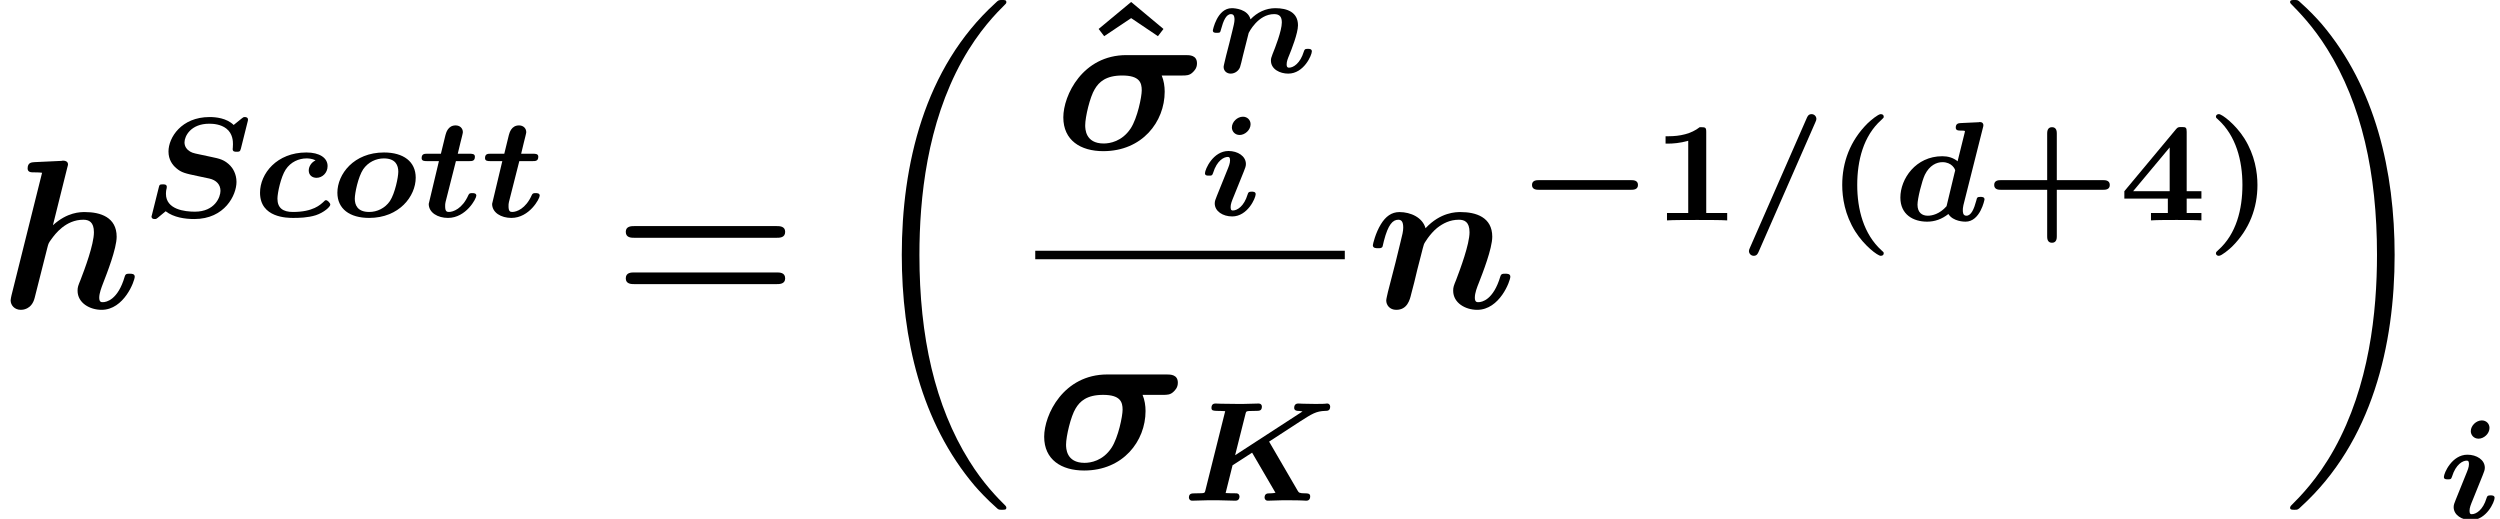 <?xml version='1.0' encoding='UTF-8'?>
<!-- This file was generated by dvisvgm 2.6.3 -->
<svg version='1.1' xmlns='http://www.w3.org/2000/svg' xmlns:xlink='http://www.w3.org/1999/xlink' width='140.649pt' height='29.191pt' viewBox='123.698 -29.191 140.649 29.191'>
<defs>
<path id='g3-40' d='M3.244 1.849C3.244 1.793 3.22 1.769 3.124 1.69C2.112 0.773 1.753 -0.622 1.753 -1.993C1.753 -3.355 2.096 -4.75 3.108 -5.651C3.236 -5.77 3.244 -5.778 3.244 -5.834C3.244 -5.914 3.196 -5.978 3.076 -5.978C2.925 -5.978 2.503 -5.619 2.343 -5.467C1.347 -4.479 0.909 -3.268 0.909 -1.993C0.909 -1.283 1.052 -0.319 1.642 0.622C2.144 1.419 2.901 1.993 3.076 1.993C3.196 1.993 3.244 1.929 3.244 1.849Z'/>
<path id='g3-41' d='M2.877 -1.993C2.877 -2.702 2.734 -3.666 2.144 -4.607C1.642 -5.404 0.885 -5.978 0.709 -5.978C0.574 -5.978 0.542 -5.89 0.542 -5.834S0.574 -5.746 0.662 -5.675C1.674 -4.758 2.032 -3.363 2.032 -1.993C2.032 -0.63 1.69 0.765 0.677 1.666C0.582 1.753 0.542 1.785 0.542 1.849C0.542 1.905 0.574 1.993 0.709 1.993C0.861 1.993 1.283 1.634 1.443 1.482C2.439 0.494 2.877 -0.717 2.877 -1.993Z'/>
<path id='g3-43' d='M4.065 -1.722H6.679C6.783 -1.722 7.046 -1.722 7.046 -1.993S6.775 -2.264 6.679 -2.264H4.065V-4.878C4.065 -4.981 4.065 -5.244 3.794 -5.244S3.523 -4.973 3.523 -4.878V-2.264H0.909C0.805 -2.264 0.542 -2.264 0.542 -1.993S0.813 -1.722 0.909 -1.722H3.523V0.893C3.523 0.996 3.523 1.259 3.794 1.259S4.065 0.988 4.065 0.893V-1.722Z'/>
<path id='g3-49' d='M3.021 -4.973C3.021 -5.244 2.973 -5.244 2.654 -5.244C2.168 -4.862 1.53 -4.734 0.909 -4.734H0.733V-4.32H0.909C1.116 -4.32 1.546 -4.344 2.008 -4.479V-0.414H0.813V0C1.1 -0.024 2.152 -0.024 2.511 -0.024S3.905 -0.024 4.2 0V-0.414H3.021V-4.973Z'/>
<path id='g3-52' d='M3.778 -4.981C3.778 -5.228 3.73 -5.252 3.499 -5.252C3.332 -5.252 3.276 -5.252 3.18 -5.133L0.271 -1.642V-1.227H2.718V-0.414H1.769V0C2.064 -0.024 2.869 -0.024 3.212 -0.024C3.595 -0.024 4.248 -0.024 4.607 0V-0.414H3.778V-1.227H4.607V-1.642H3.778V-4.981ZM2.821 -4.105V-1.642H0.765L2.821 -4.105Z'/>
<path id='g1-61' d='M4.28 -5.523C4.32 -5.619 4.336 -5.651 4.336 -5.707C4.336 -5.858 4.216 -5.978 4.065 -5.978C3.889 -5.978 3.834 -5.85 3.786 -5.738L0.598 1.538C0.558 1.634 0.542 1.666 0.542 1.722C0.542 1.873 0.662 1.993 0.813 1.993C0.988 1.993 1.044 1.865 1.092 1.753L4.28 -5.523Z'/>
<path id='g1-75' d='M4.957 -3.324L6.695 -4.455C7.372 -4.886 7.596 -5.037 8.114 -5.053C8.249 -5.053 8.393 -5.061 8.393 -5.3C8.393 -5.388 8.321 -5.467 8.241 -5.467C8.066 -5.467 8.313 -5.444 7.548 -5.444C6.982 -5.444 6.639 -5.467 6.607 -5.467C6.551 -5.467 6.368 -5.467 6.368 -5.22C6.368 -5.061 6.543 -5.053 6.583 -5.053C6.599 -5.053 6.711 -5.053 6.838 -5.021L3.045 -2.558L3.634 -4.902C3.666 -5.021 3.674 -5.029 3.818 -5.045C3.937 -5.053 4.073 -5.053 4.192 -5.053C4.407 -5.053 4.551 -5.053 4.551 -5.3C4.551 -5.388 4.487 -5.467 4.376 -5.467C4.089 -5.467 3.794 -5.444 3.499 -5.444H3.18C2.319 -5.444 1.993 -5.467 1.953 -5.467C1.889 -5.467 1.714 -5.467 1.714 -5.22C1.714 -5.061 1.833 -5.061 2.024 -5.053C2.096 -5.053 2.431 -5.045 2.487 -5.037L1.371 -0.574C1.339 -0.446 1.331 -0.438 1.188 -0.422C1.068 -0.414 0.933 -0.414 0.813 -0.414C0.598 -0.414 0.446 -0.414 0.446 -0.167C0.446 -0.135 0.478 0 0.63 0C0.917 0 1.211 -0.024 1.506 -0.024H2.104C2.311 -0.024 2.837 0 3.045 0C3.108 0 3.292 0 3.292 -0.247C3.292 -0.279 3.268 -0.351 3.212 -0.391C3.124 -0.438 3.037 -0.399 2.511 -0.43L2.901 -1.993L4.001 -2.702L5.316 -0.446C5.165 -0.414 5.013 -0.414 4.997 -0.414C4.87 -0.414 4.702 -0.414 4.702 -0.167C4.702 -0.135 4.734 0 4.886 0C4.973 0 5.34 -0.008 5.428 -0.016C5.491 -0.024 5.818 -0.024 6.017 -0.024C6.846 -0.024 6.966 0 7.038 0C7.093 0 7.269 0 7.269 -0.247C7.269 -0.414 7.109 -0.414 6.998 -0.414C6.655 -0.414 6.631 -0.454 6.567 -0.558L4.957 -3.324Z'/>
<path id='g1-83' d='M5.938 -5.292C5.97 -5.404 5.97 -5.42 5.97 -5.46C5.97 -5.579 5.866 -5.603 5.794 -5.603C5.715 -5.603 5.699 -5.587 5.627 -5.531C5.579 -5.499 5.252 -5.228 5.165 -5.157C4.766 -5.547 4.16 -5.603 3.81 -5.603C2.224 -5.603 1.498 -4.447 1.498 -3.666C1.498 -3.204 1.722 -2.909 1.937 -2.726C2.224 -2.479 2.431 -2.431 3.156 -2.279L3.794 -2.144C4.192 -2.056 4.423 -1.801 4.423 -1.451S4.105 -0.279 2.981 -0.279C2.415 -0.279 1.355 -0.399 1.355 -1.283C1.355 -1.435 1.387 -1.594 1.395 -1.594C1.395 -1.626 1.403 -1.666 1.403 -1.674C1.403 -1.817 1.267 -1.817 1.188 -1.817C0.996 -1.817 0.988 -1.793 0.948 -1.626L0.574 -0.128C0.574 -0.12 0.542 -0.016 0.542 -0.008C0.542 0.032 0.558 0.135 0.717 0.135C0.805 0.135 0.813 0.128 0.885 0.072L1.339 -0.303C1.793 0.048 2.431 0.135 2.949 0.135C4.67 0.135 5.324 -1.219 5.324 -1.953C5.324 -2.407 5.109 -2.726 4.981 -2.861C4.647 -3.204 4.384 -3.26 3.889 -3.363L3.252 -3.499C2.869 -3.579 2.766 -3.602 2.59 -3.754C2.542 -3.794 2.399 -3.937 2.399 -4.176C2.399 -4.527 2.75 -5.228 3.794 -5.228C4.025 -5.228 4.439 -5.197 4.75 -4.957C5.125 -4.67 5.125 -4.216 5.125 -4.073C5.125 -3.858 5.109 -3.866 5.109 -3.802C5.109 -3.65 5.236 -3.65 5.332 -3.65C5.467 -3.65 5.531 -3.65 5.571 -3.826L5.938 -5.292Z'/>
<path id='g1-99' d='M3.523 -3.164C3.292 -3.061 3.14 -2.821 3.14 -2.598C3.14 -2.335 3.332 -2.184 3.579 -2.184C3.889 -2.184 4.2 -2.447 4.2 -2.845C4.2 -3.308 3.746 -3.61 3.005 -3.61C1.347 -3.61 0.399 -2.423 0.399 -1.347C0.399 0.072 1.945 0.072 2.271 0.072C2.582 0.072 3.084 0.064 3.539 -0.08C3.993 -0.231 4.352 -0.55 4.352 -0.677C4.352 -0.765 4.2 -0.925 4.113 -0.925C4.057 -0.925 4.041 -0.901 3.985 -0.845C3.794 -0.669 3.387 -0.263 2.248 -0.263C1.69 -0.263 1.379 -0.486 1.379 -1.012C1.379 -1.331 1.57 -2.232 1.841 -2.646C2.128 -3.084 2.59 -3.276 3.013 -3.276C3.084 -3.276 3.316 -3.276 3.523 -3.164Z'/>
<path id='g1-100' d='M5.021 -5.189C5.053 -5.3 5.053 -5.316 5.053 -5.364C5.053 -5.428 5.013 -5.531 4.862 -5.531C4.822 -5.531 4.814 -5.531 4.798 -5.523L3.778 -5.475C3.666 -5.467 3.499 -5.46 3.499 -5.22C3.499 -5.053 3.658 -5.053 3.762 -5.053C3.897 -5.053 4.017 -5.053 4.017 -5.013C4.017 -4.997 4.009 -4.965 3.993 -4.902L3.602 -3.324C3.355 -3.531 3.053 -3.61 2.742 -3.61C1.251 -3.61 0.383 -2.343 0.383 -1.283C0.383 -0.327 1.108 0.072 1.889 0.072C2.311 0.072 2.71 -0.064 3.084 -0.359C3.355 0.072 3.993 0.072 4.049 0.072C4.878 0.072 5.117 -1.164 5.117 -1.18C5.117 -1.323 4.965 -1.323 4.894 -1.323C4.702 -1.323 4.694 -1.283 4.655 -1.116C4.527 -0.638 4.368 -0.263 4.097 -0.263C3.897 -0.263 3.897 -0.47 3.897 -0.582C3.897 -0.614 3.897 -0.725 3.929 -0.853L5.021 -5.189ZM2.981 -0.797C2.59 -0.351 2.16 -0.263 1.929 -0.263C1.602 -0.263 1.347 -0.438 1.347 -0.885C1.347 -1.227 1.594 -2.216 1.761 -2.566C2.024 -3.1 2.423 -3.276 2.75 -3.276C3.276 -3.276 3.467 -2.885 3.467 -2.805C3.467 -2.798 3.435 -2.694 3.435 -2.686L2.981 -0.797Z'/>
<path id='g1-105' d='M2.837 -5.117C2.837 -5.356 2.654 -5.539 2.407 -5.539C2.088 -5.539 1.785 -5.244 1.785 -4.933C1.785 -4.726 1.945 -4.511 2.224 -4.511C2.519 -4.511 2.837 -4.79 2.837 -5.117ZM0.94 -1.084C0.861 -0.885 0.821 -0.789 0.821 -0.662C0.821 -0.215 1.283 0.072 1.801 0.072C2.67 0.072 3.124 -0.964 3.124 -1.18C3.124 -1.323 2.973 -1.323 2.901 -1.323C2.726 -1.323 2.71 -1.283 2.67 -1.164C2.471 -0.502 2.088 -0.263 1.841 -0.263C1.785 -0.263 1.714 -0.271 1.714 -0.446C1.714 -0.63 1.777 -0.781 1.905 -1.092L2.455 -2.455C2.534 -2.654 2.574 -2.75 2.574 -2.877C2.574 -3.324 2.112 -3.61 1.594 -3.61C0.725 -3.61 0.271 -2.574 0.271 -2.359C0.271 -2.224 0.391 -2.224 0.494 -2.224C0.646 -2.224 0.677 -2.224 0.725 -2.367C0.948 -3.092 1.347 -3.276 1.554 -3.276C1.61 -3.276 1.682 -3.268 1.682 -3.092C1.682 -2.909 1.618 -2.758 1.49 -2.447L0.94 -1.084Z'/>
<path id='g1-110' d='M1.02 -0.948C0.972 -0.733 0.877 -0.367 0.877 -0.311C0.877 -0.064 1.068 0.072 1.275 0.072C1.546 0.072 1.745 -0.128 1.801 -0.295C1.825 -0.351 1.913 -0.709 1.961 -0.925C2.048 -1.251 2.224 -1.969 2.287 -2.216C2.295 -2.232 2.805 -3.276 3.722 -3.276C4.049 -3.276 4.152 -3.1 4.152 -2.805C4.152 -2.335 3.762 -1.347 3.634 -1.036C3.555 -0.829 3.539 -0.773 3.539 -0.662C3.539 -0.167 4.057 0.072 4.511 0.072C5.396 0.072 5.842 -0.972 5.842 -1.18C5.842 -1.323 5.691 -1.323 5.619 -1.323C5.444 -1.323 5.428 -1.283 5.388 -1.164C5.189 -0.51 4.806 -0.263 4.559 -0.263C4.511 -0.263 4.423 -0.263 4.423 -0.446C4.423 -0.614 4.487 -0.773 4.567 -0.964C4.694 -1.275 5.061 -2.2 5.061 -2.646C5.061 -3.379 4.463 -3.61 3.786 -3.61C3.252 -3.61 2.758 -3.371 2.391 -2.981C2.24 -3.563 1.498 -3.61 1.339 -3.61C0.51 -3.61 0.271 -2.375 0.271 -2.359C0.271 -2.224 0.391 -2.224 0.494 -2.224C0.677 -2.224 0.685 -2.232 0.733 -2.423C0.861 -2.901 1.02 -3.276 1.291 -3.276C1.49 -3.276 1.49 -3.068 1.49 -2.957C1.49 -2.821 1.427 -2.566 1.379 -2.375C1.323 -2.16 1.243 -1.833 1.203 -1.658L1.02 -0.948Z'/>
<path id='g1-111' d='M4.806 -2.192C4.806 -3.1 4.113 -3.61 3.021 -3.61C1.323 -3.61 0.399 -2.391 0.399 -1.347C0.399 -0.438 1.092 0.072 2.184 0.072C3.881 0.072 4.806 -1.148 4.806 -2.192ZM2.192 -0.263C1.522 -0.263 1.379 -0.662 1.379 -1.012C1.379 -1.315 1.562 -2.224 1.849 -2.662C2.128 -3.068 2.574 -3.276 3.013 -3.276C3.682 -3.276 3.826 -2.877 3.826 -2.527C3.826 -2.224 3.642 -1.315 3.355 -0.877C3.076 -0.47 2.63 -0.263 2.192 -0.263Z'/>
<path id='g1-116' d='M2.136 -3.124H2.893C3.037 -3.124 3.204 -3.124 3.204 -3.371C3.204 -3.539 3.037 -3.539 2.909 -3.539H2.24C2.319 -3.881 2.343 -3.985 2.391 -4.168C2.439 -4.36 2.527 -4.694 2.527 -4.75C2.527 -4.973 2.359 -5.133 2.12 -5.133C1.69 -5.133 1.586 -4.726 1.546 -4.583C1.459 -4.232 1.371 -3.889 1.291 -3.539H0.518C0.375 -3.539 0.207 -3.539 0.207 -3.292C0.207 -3.124 0.375 -3.124 0.502 -3.124H1.18L0.606 -0.717C0.606 -0.223 1.116 0.072 1.69 0.072C2.702 0.072 3.284 -1.012 3.284 -1.18C3.284 -1.323 3.132 -1.323 3.061 -1.323C2.933 -1.323 2.885 -1.315 2.837 -1.211C2.495 -0.438 1.977 -0.263 1.737 -0.263C1.61 -0.263 1.53 -0.311 1.53 -0.582C1.53 -0.662 1.53 -0.749 1.554 -0.829L2.136 -3.124Z'/>
<path id='g2-27' d='M4.053 -5.308C1.59 -5.308 0.502 -3.049 0.502 -1.805C0.502 -0.514 1.47 0.096 2.75 0.096C4.937 0.096 6.205 -1.554 6.205 -3.252C6.205 -3.551 6.157 -3.873 6.037 -4.16H7.185C7.412 -4.16 7.603 -4.16 7.783 -4.34C7.867 -4.423 8.022 -4.567 8.022 -4.842C8.022 -5.308 7.603 -5.308 7.388 -5.308H4.053ZM2.774 -0.335C1.733 -0.335 1.733 -1.172 1.733 -1.363C1.733 -1.817 1.997 -2.953 2.271 -3.395C2.511 -3.802 2.905 -4.16 3.814 -4.16C4.794 -4.16 4.914 -3.754 4.914 -3.324C4.914 -2.965 4.674 -1.769 4.292 -1.184C3.802 -0.442 3.108 -0.335 2.774 -0.335Z'/>
<path id='g2-104' d='M3.778 -7.878C3.826 -8.046 3.826 -8.07 3.826 -8.082C3.826 -8.237 3.694 -8.297 3.563 -8.297C3.515 -8.297 3.503 -8.297 3.479 -8.285L1.937 -8.213C1.769 -8.201 1.554 -8.189 1.554 -7.855C1.554 -7.639 1.769 -7.639 1.865 -7.639C1.997 -7.639 2.212 -7.639 2.367 -7.615L0.646 -0.717C0.634 -0.669 0.598 -0.49 0.598 -0.442C0.598 -0.155 0.825 0.096 1.172 0.096C1.243 0.096 1.781 0.096 1.949 -0.574L2.666 -3.407C2.726 -3.634 2.726 -3.658 2.905 -3.897C3.096 -4.16 3.694 -4.973 4.686 -4.973C4.997 -4.973 5.284 -4.854 5.284 -4.268C5.284 -3.575 4.758 -2.176 4.531 -1.59C4.4 -1.267 4.364 -1.184 4.364 -0.98C4.364 -0.287 5.057 0.096 5.715 0.096C6.982 0.096 7.58 -1.53 7.58 -1.769C7.58 -1.937 7.4 -1.937 7.293 -1.937C7.149 -1.937 7.066 -1.937 7.018 -1.781C6.635 -0.454 5.978 -0.335 5.786 -0.335C5.703 -0.335 5.583 -0.335 5.583 -0.586C5.583 -0.849 5.715 -1.172 5.786 -1.363C6.013 -1.949 6.563 -3.347 6.563 -4.017C6.563 -5.117 5.643 -5.404 4.782 -5.404C4.519 -5.404 3.79 -5.404 2.977 -4.663L3.778 -7.878Z'/>
<path id='g2-110' d='M3.347 -4.495C3.18 -5.093 2.523 -5.404 1.877 -5.404C1.435 -5.404 1.1 -5.153 0.837 -4.722C0.538 -4.244 0.383 -3.599 0.383 -3.539C0.383 -3.371 0.562 -3.371 0.669 -3.371C0.801 -3.371 0.849 -3.371 0.909 -3.431C0.933 -3.455 0.933 -3.479 1.004 -3.778C1.243 -4.71 1.506 -4.973 1.817 -4.973C1.997 -4.973 2.092 -4.854 2.092 -4.531C2.092 -4.328 2.044 -4.136 1.925 -3.658C1.841 -3.324 1.722 -2.845 1.662 -2.582L1.231 -0.909C1.196 -0.741 1.136 -0.514 1.136 -0.43C1.136 -0.179 1.327 0.096 1.698 0.096C2.319 0.096 2.463 -0.454 2.546 -0.813C2.666 -1.255 2.762 -1.638 2.881 -2.152C2.929 -2.307 3.228 -3.539 3.252 -3.575C3.264 -3.646 3.599 -4.184 3.993 -4.507C4.328 -4.77 4.722 -4.973 5.224 -4.973C5.535 -4.973 5.822 -4.854 5.822 -4.268C5.822 -3.587 5.296 -2.188 5.069 -1.59C4.937 -1.267 4.902 -1.184 4.902 -0.98C4.902 -0.287 5.595 0.096 6.253 0.096C7.52 0.096 8.118 -1.53 8.118 -1.769C8.118 -1.937 7.938 -1.937 7.831 -1.937C7.687 -1.937 7.603 -1.937 7.556 -1.781C7.161 -0.454 6.516 -0.335 6.324 -0.335C6.241 -0.335 6.121 -0.335 6.121 -0.586C6.121 -0.861 6.241 -1.16 6.36 -1.459C6.551 -1.949 7.101 -3.347 7.101 -4.017C7.101 -5.117 6.181 -5.404 5.32 -5.404C5.069 -5.404 4.196 -5.404 3.347 -4.495Z'/>
<path id='g0-0' d='M6.392 -1.722C6.504 -1.722 6.775 -1.722 6.775 -1.993S6.504 -2.264 6.392 -2.264H1.196C1.084 -2.264 0.813 -2.264 0.813 -1.993S1.084 -1.722 1.196 -1.722H6.392Z'/>
<path id='g5-18' d='M8.369 28.083C8.369 28.035 8.345 28.011 8.321 27.975C7.878 27.533 7.077 26.732 6.276 25.441C4.352 22.356 3.479 18.471 3.479 13.868C3.479 10.652 3.909 6.504 5.882 2.941C6.826 1.243 7.807 0.263 8.333 -0.263C8.369 -0.299 8.369 -0.323 8.369 -0.359C8.369 -0.478 8.285 -0.478 8.118 -0.478S7.926 -0.478 7.747 -0.299C3.742 3.347 2.487 8.823 2.487 13.856C2.487 18.554 3.563 23.289 6.599 26.863C6.838 27.138 7.293 27.628 7.783 28.059C7.926 28.202 7.95 28.202 8.118 28.202S8.369 28.202 8.369 28.083Z'/>
<path id='g5-19' d='M6.3 13.868C6.3 9.17 5.224 4.435 2.188 0.861C1.949 0.586 1.494 0.096 1.004 -0.335C0.861 -0.478 0.837 -0.478 0.669 -0.478C0.526 -0.478 0.418 -0.478 0.418 -0.359C0.418 -0.311 0.466 -0.263 0.49 -0.239C0.909 0.191 1.71 0.992 2.511 2.283C4.435 5.368 5.308 9.253 5.308 13.856C5.308 17.072 4.878 21.22 2.905 24.783C1.961 26.481 0.968 27.473 0.466 27.975C0.442 28.011 0.418 28.047 0.418 28.083C0.418 28.202 0.526 28.202 0.669 28.202C0.837 28.202 0.861 28.202 1.04 28.023C5.045 24.377 6.3 18.901 6.3 13.868Z'/>
<path id='g4-61' d='M9.217 -3.957C9.397 -3.957 9.708 -3.957 9.708 -4.292C9.708 -4.615 9.385 -4.615 9.229 -4.615H1.219C1.064 -4.615 0.741 -4.615 0.741 -4.292C0.741 -3.957 1.052 -3.957 1.231 -3.957H9.217ZM9.229 -1.351C9.385 -1.351 9.708 -1.351 9.708 -1.674C9.708 -2.008 9.397 -2.008 9.217 -2.008H1.231C1.052 -2.008 0.741 -2.008 0.741 -1.674C0.741 -1.351 1.064 -1.351 1.219 -1.351H9.229Z'/>
<path id='g4-94' d='M3.359 -8.297L1.53 -6.779L1.841 -6.372L3.359 -7.388L4.866 -6.372L5.177 -6.779L3.359 -8.297Z'/>
</defs>
<g id='page1'>
<use x='123.698' y='-11.856' xlink:href='#g2-104'/>
<use x='131.679' y='-17.003' xlink:href='#g1-83'/>
<use x='137.928' y='-17.003' xlink:href='#g1-99'/>
<use x='142.28' y='-17.003' xlink:href='#g1-111'/>
<use x='147.212' y='-17.003' xlink:href='#g1-116'/>
<use x='150.778' y='-17.003' xlink:href='#g1-116'/>
<use x='158.163' y='-11.856' xlink:href='#g4-61'/>
<use x='171.945' y='-28.713' xlink:href='#g5-18'/>
<use x='183.977' y='-20.783' xlink:href='#g4-94'/>
<use x='183.018' y='-20.783' xlink:href='#g2-27'/>
<use x='191.661' y='-25.121' xlink:href='#g1-110'/>
<use x='191.218' y='-17.086' xlink:href='#g1-105'/>
<rect x='181.941' y='-15.084' height='0.478' width='17.415'/>
<use x='181.941' y='-2.816' xlink:href='#g2-27'/>
<use x='190.14' y='-1.022' xlink:href='#g1-75'/>
<use x='200.551' y='-11.856' xlink:href='#g2-110'/>
<use x='209.075' y='-16.792' xlink:href='#g0-0'/>
<use x='216.669' y='-16.792' xlink:href='#g3-49'/>
<use x='221.551' y='-16.792' xlink:href='#g1-61'/>
<use x='226.432' y='-16.792' xlink:href='#g3-40'/>
<use x='230.229' y='-16.792' xlink:href='#g1-100'/>
<use x='235.348' y='-16.792' xlink:href='#g3-43'/>
<use x='242.942' y='-16.792' xlink:href='#g3-52'/>
<use x='247.824' y='-16.792' xlink:href='#g3-41'/>
<use x='252.119' y='-28.713' xlink:href='#g5-19'/>
<use x='260.919' y='0' xlink:href='#g1-105'/>
</g>
</svg>
<!-- DEPTH=0 -->